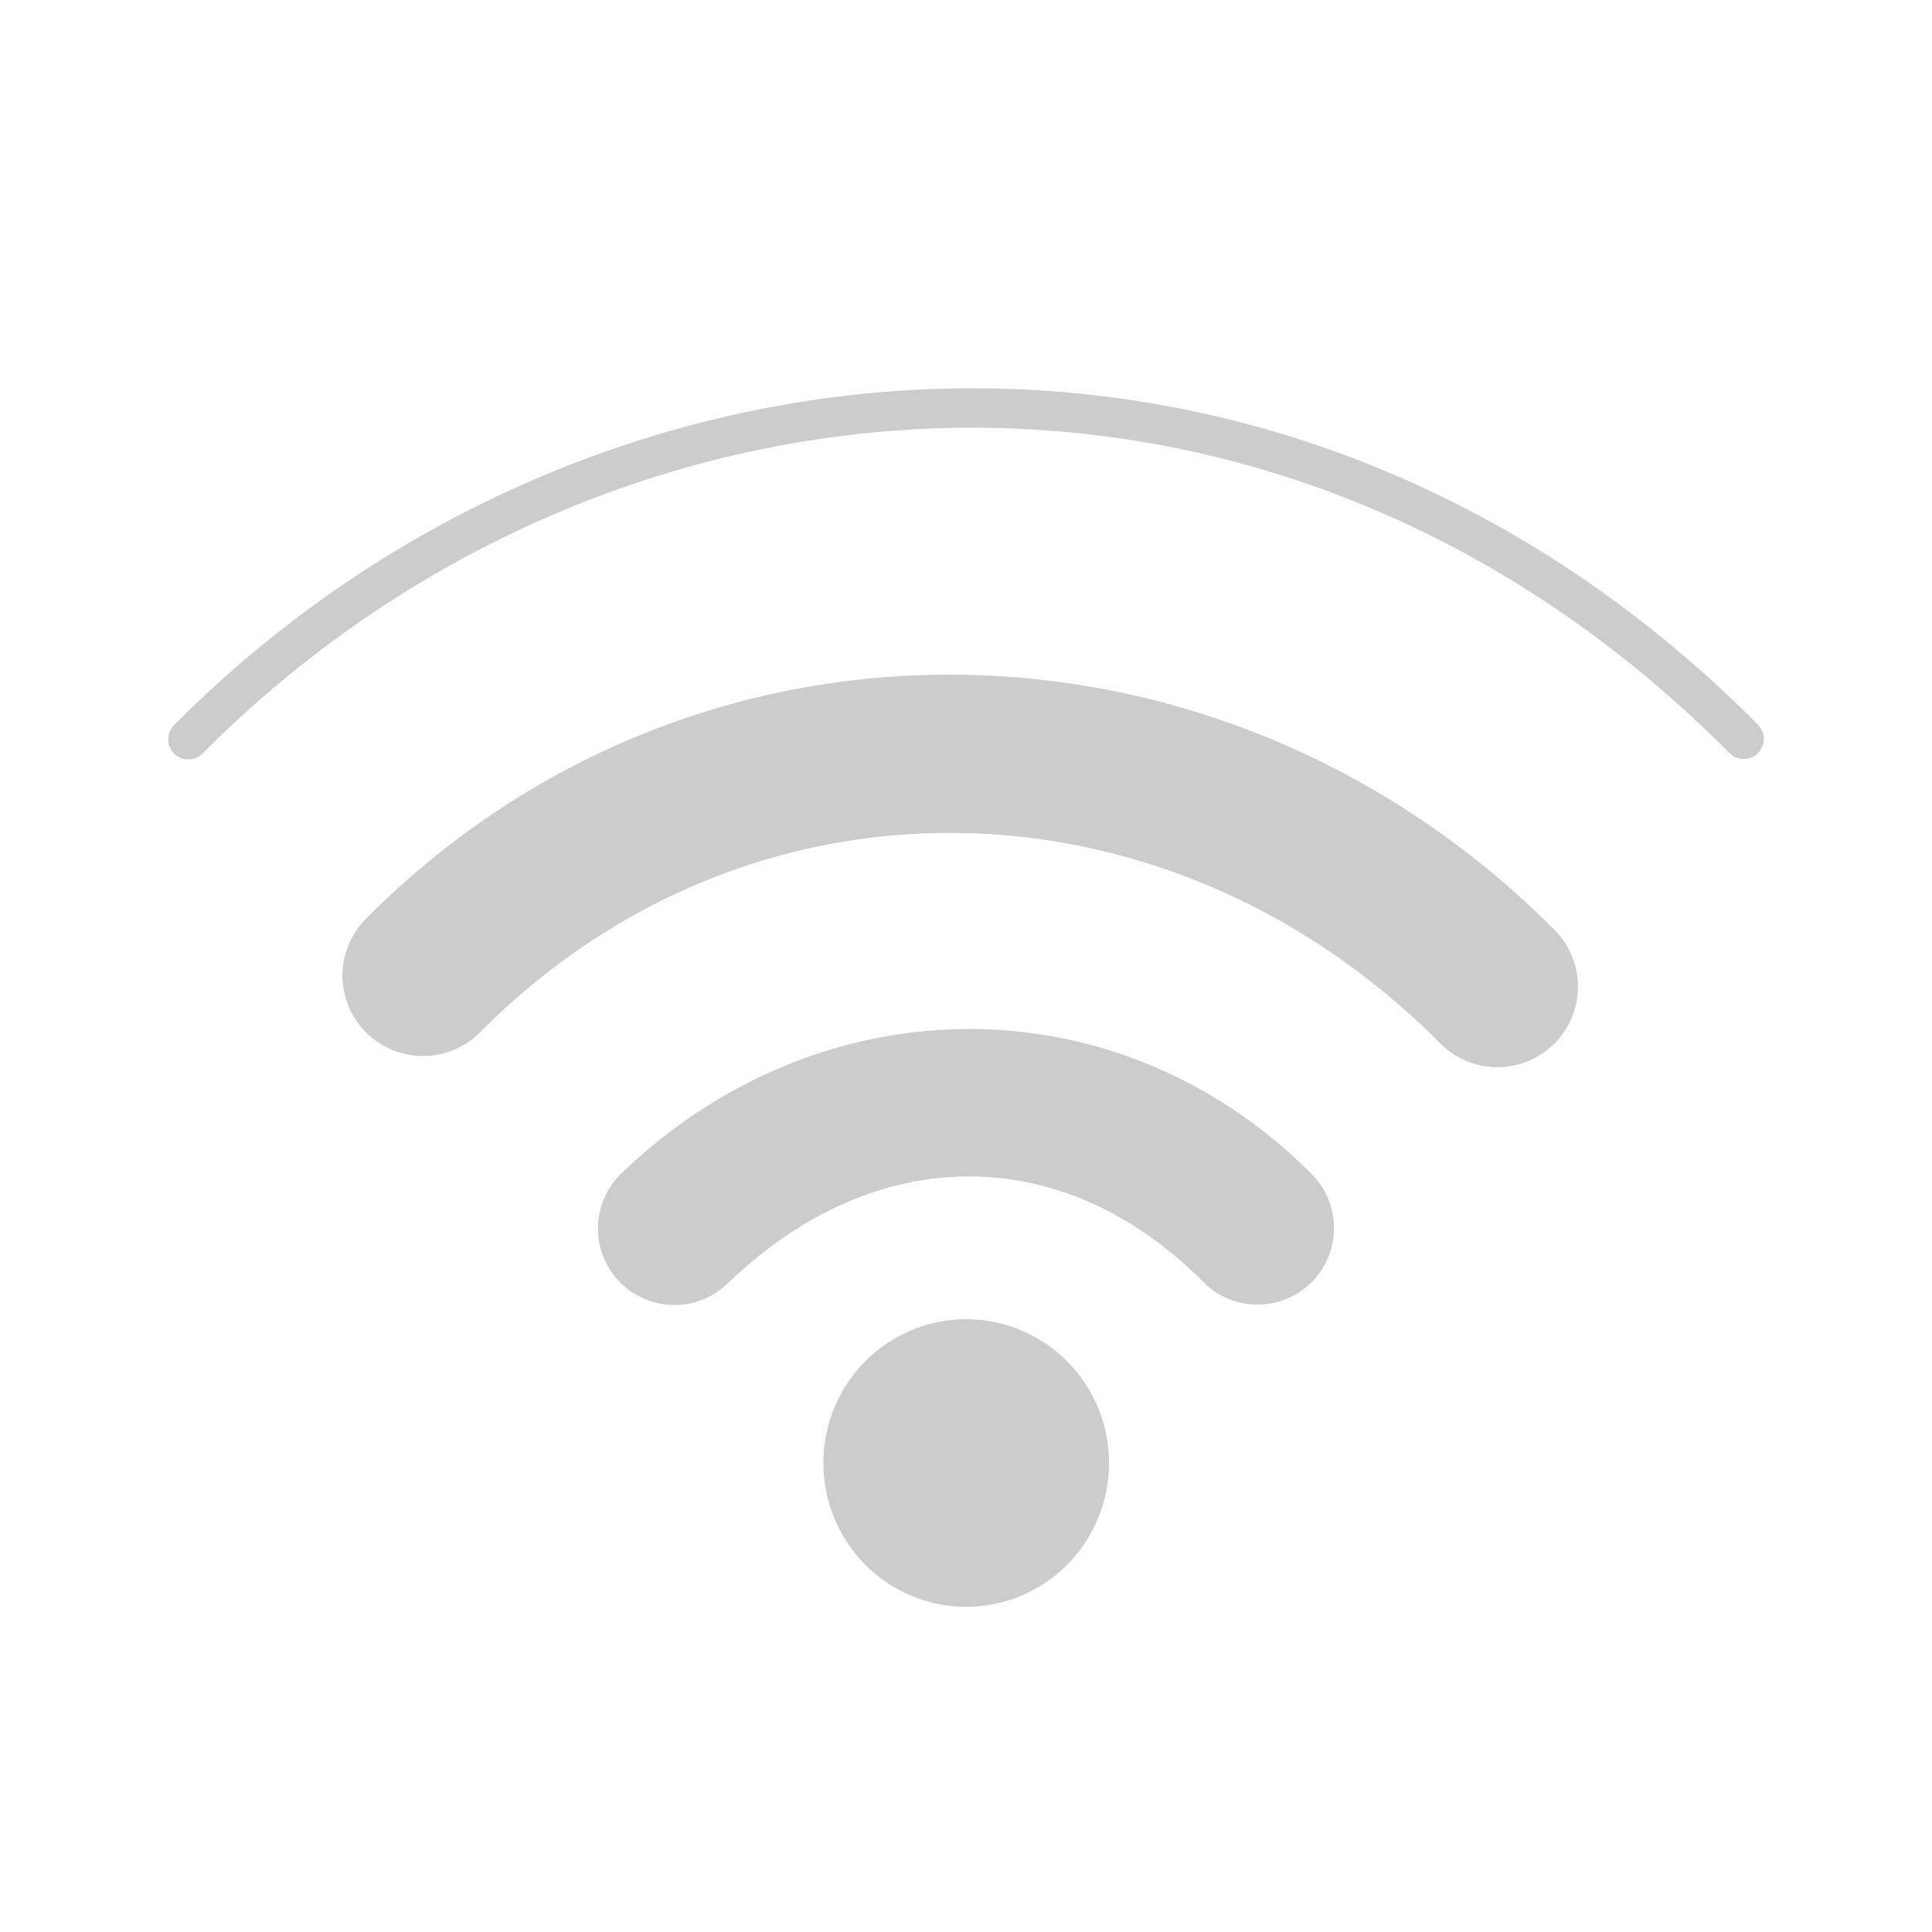 <svg xmlns="http://www.w3.org/2000/svg" width="48" height="48">
	<path d="M 24.787 9.654 C 24.344 9.644 23.901 9.645 23.459 9.656 C 16.388 9.841 9.496 12.81 4.324 18.016 A 0.5 0.5 0 0 0 4.326 18.723 A 0.5 0.5 0 0 0 5.033 18.721 C 15.02 8.669 31.549 7.217 42.967 18.709 A 0.5 0.5 0 0 0 43.674 18.711 A 0.5 0.5 0 0 0 43.676 18.004 C 38.15 12.442 31.432 9.81 24.787 9.654 z M 23.879 16.764 C 18.55 16.687 13.215 18.677 9.092 22.826 A 2 2 0 0 0 9.1 25.656 A 2 2 0 0 0 11.928 25.646 C 18.664 18.867 29.037 19.131 35.785 25.924 A 2 2 0 0 0 38.613 25.934 A 2 2 0 0 0 38.623 23.105 C 34.529 18.985 29.208 16.84 23.879 16.764 z M 24.066 25.566 C 20.994 25.57 17.904 26.774 15.436 29.156 A 1.9 1.9 0 0 0 15.389 31.842 A 1.9 1.9 0 0 0 18.074 31.891 C 21.738 28.355 26.407 28.339 29.896 31.852 A 1.9 1.9 0 0 0 32.584 31.859 A 1.9 1.9 0 0 0 32.592 29.174 C 30.193 26.759 27.138 25.563 24.066 25.566 z M 23.967 32.777 A 3.548 3.571 0 0 0 20.457 36.348 A 3.548 3.571 0 0 0 24.006 39.92 A 3.548 3.571 0 0 0 27.553 36.348 A 3.548 3.571 0 0 0 24.006 32.777 A 3.548 3.571 0 0 0 23.967 32.777 z " fill="#cccccc"/>
</svg>
